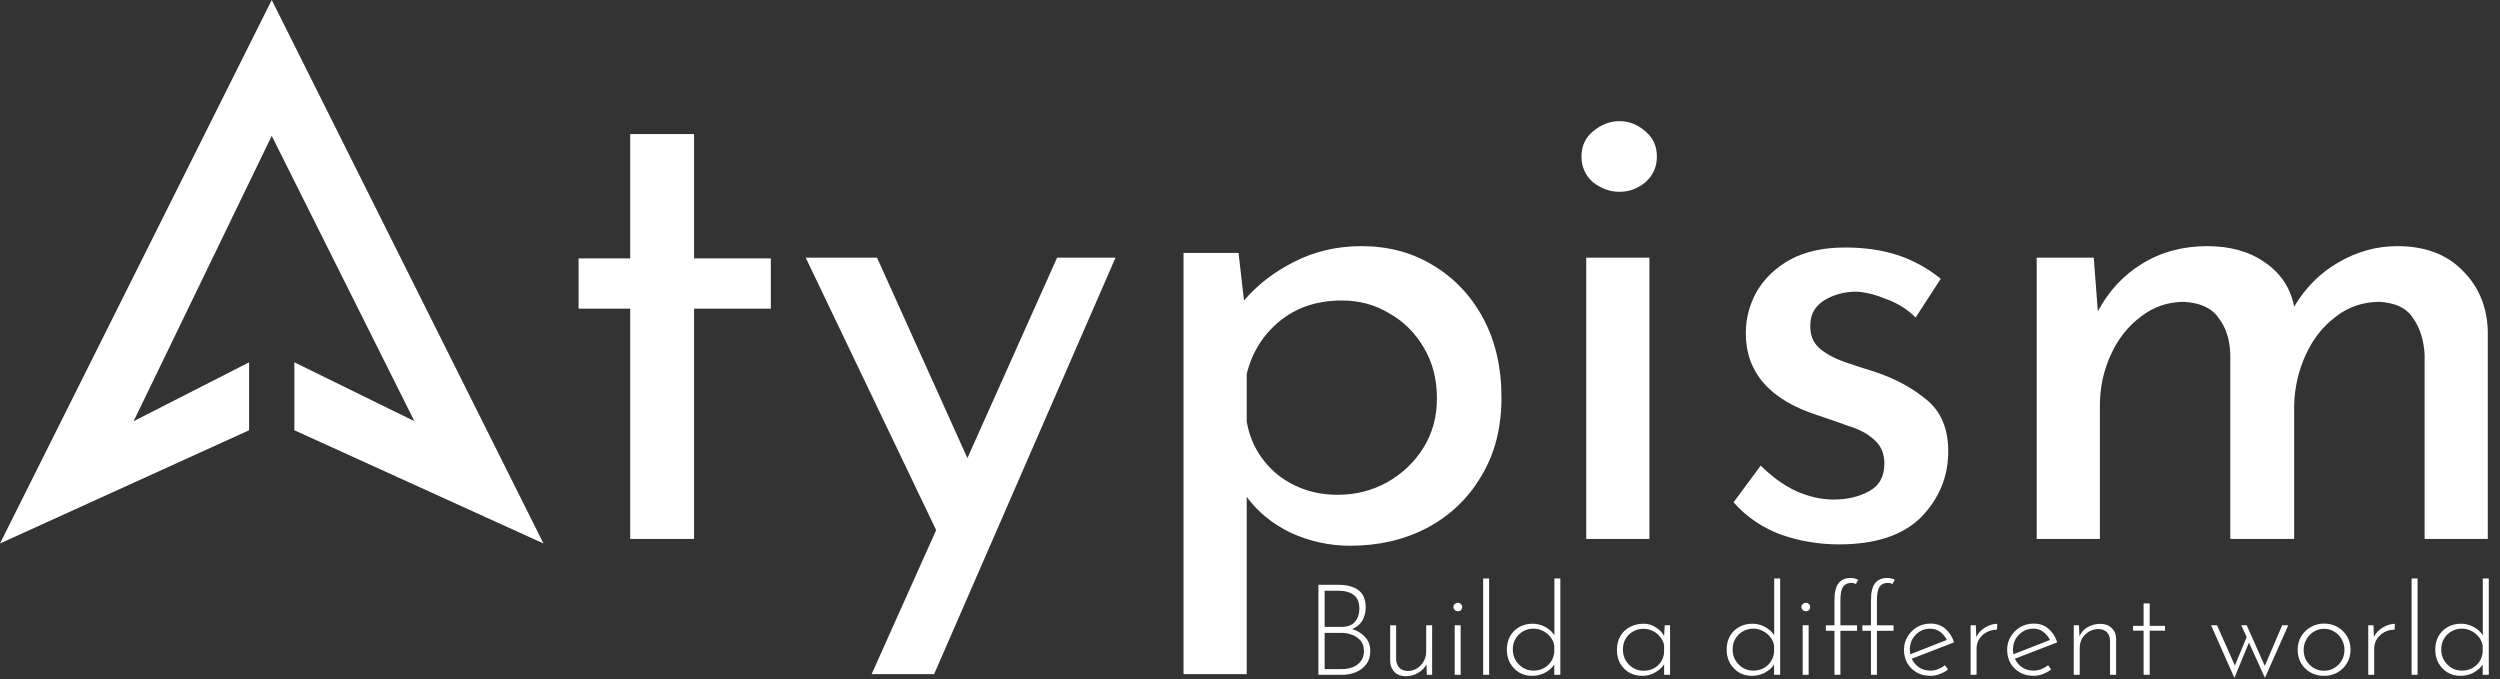<svg width="552" height="150" viewBox="0 0 552 150" fill="none" xmlns="http://www.w3.org/2000/svg">
<rect x="0" y="0" width="552" height="150" fill="#333333" stroke="none"/>
<path d="M295.501 129.12C297.424 129.12 298.908 129.521 299.953 130.324C301.017 131.108 301.549 132.387 301.549 134.16C301.549 135.243 301.297 136.204 300.793 137.044C300.289 137.884 299.543 138.5 298.553 138.892C299.692 139.228 300.644 139.816 301.409 140.656C302.175 141.477 302.557 142.495 302.557 143.708C302.557 144.903 302.259 145.892 301.661 146.676C301.064 147.46 300.289 148.048 299.337 148.44C298.385 148.813 297.368 149 296.285 149H291.105V129.12H295.501ZM296.145 138.416C297.564 138.416 298.581 138.033 299.197 137.268C299.832 136.503 300.149 135.551 300.149 134.412C300.149 132.993 299.729 131.976 298.889 131.36C298.068 130.744 296.957 130.436 295.557 130.436H292.477V138.416H296.145ZM296.229 147.74C297.125 147.74 297.947 147.6 298.693 147.32C299.44 147.021 300.037 146.573 300.485 145.976C300.933 145.379 301.157 144.641 301.157 143.764C301.157 142.793 300.905 142.019 300.401 141.44C299.897 140.843 299.263 140.413 298.497 140.152C297.732 139.872 296.948 139.732 296.145 139.732H292.477V147.74H296.229ZM310.393 149.308C309.366 149.308 308.545 149.009 307.929 148.412C307.313 147.796 306.986 147.003 306.949 146.032V138.052H308.265V145.64C308.302 146.349 308.526 146.937 308.937 147.404C309.366 147.871 310.001 148.123 310.841 148.16C311.55 148.16 312.213 147.973 312.829 147.6C313.445 147.227 313.94 146.723 314.313 146.088C314.705 145.435 314.901 144.697 314.901 143.876V138.052H316.217V149H315.041L314.957 146.676C314.584 147.441 313.968 148.076 313.109 148.58C312.269 149.065 311.364 149.308 310.393 149.308ZM321.195 138.052H322.511V149H321.195V138.052ZM320.915 134.02C320.915 133.759 321.018 133.544 321.223 133.376C321.428 133.189 321.652 133.096 321.895 133.096C322.156 133.096 322.38 133.189 322.567 133.376C322.754 133.544 322.847 133.759 322.847 134.02C322.847 134.3 322.754 134.533 322.567 134.72C322.38 134.888 322.156 134.972 321.895 134.972C321.652 134.972 321.428 134.879 321.223 134.692C321.018 134.505 320.915 134.281 320.915 134.02ZM327.484 127.72H328.8V149H327.484V127.72ZM338.253 149.224C337.227 149.224 336.293 148.981 335.453 148.496C334.613 147.992 333.941 147.301 333.437 146.424C332.952 145.547 332.709 144.557 332.709 143.456C332.709 142.28 332.961 141.263 333.465 140.404C333.969 139.545 334.651 138.883 335.509 138.416C336.387 137.949 337.348 137.716 338.393 137.716C339.364 137.716 340.288 137.949 341.165 138.416C342.043 138.883 342.724 139.499 343.209 140.264V127.72H344.525V149H343.181V146.732C342.677 147.479 341.987 148.085 341.109 148.552C340.232 149 339.28 149.224 338.253 149.224ZM338.589 148.076C339.429 148.076 340.185 147.899 340.857 147.544C341.529 147.171 342.071 146.676 342.481 146.06C342.892 145.425 343.125 144.716 343.181 143.932V142.532C343.051 141.823 342.761 141.188 342.313 140.628C341.865 140.068 341.324 139.629 340.689 139.312C340.055 138.976 339.355 138.808 338.589 138.808C337.749 138.808 336.984 139.004 336.293 139.396C335.603 139.788 335.052 140.329 334.641 141.02C334.231 141.711 334.025 142.513 334.025 143.428C334.025 144.287 334.231 145.071 334.641 145.78C335.052 146.471 335.603 147.031 336.293 147.46C337.003 147.871 337.768 148.076 338.589 148.076ZM362.618 149.224C361.573 149.224 360.621 148.991 359.762 148.524C358.922 148.039 358.25 147.367 357.746 146.508C357.261 145.649 357.018 144.651 357.018 143.512C357.018 142.299 357.279 141.263 357.802 140.404C358.325 139.527 359.034 138.864 359.93 138.416C360.826 137.949 361.843 137.716 362.982 137.716C363.878 137.716 364.737 137.977 365.558 138.5C366.398 139.004 367.023 139.648 367.434 140.432L367.574 138.052H368.75V149H367.434V146.676C367.023 147.329 366.389 147.917 365.53 148.44C364.671 148.963 363.701 149.224 362.618 149.224ZM362.898 148.104C363.719 148.104 364.457 147.936 365.11 147.6C365.782 147.245 366.323 146.76 366.734 146.144C367.145 145.528 367.378 144.819 367.434 144.016V142.448C367.285 141.757 366.986 141.141 366.538 140.6C366.109 140.059 365.577 139.629 364.942 139.312C364.307 138.995 363.617 138.836 362.87 138.836C362.049 138.836 361.293 139.032 360.602 139.424C359.911 139.797 359.361 140.329 358.95 141.02C358.539 141.711 358.334 142.523 358.334 143.456C358.334 144.315 358.539 145.099 358.95 145.808C359.361 146.499 359.911 147.059 360.602 147.488C361.311 147.899 362.077 148.104 362.898 148.104ZM386.788 149.224C385.762 149.224 384.828 148.981 383.988 148.496C383.148 147.992 382.476 147.301 381.972 146.424C381.487 145.547 381.244 144.557 381.244 143.456C381.244 142.28 381.496 141.263 382 140.404C382.504 139.545 383.186 138.883 384.044 138.416C384.922 137.949 385.883 137.716 386.928 137.716C387.899 137.716 388.823 137.949 389.7 138.416C390.578 138.883 391.259 139.499 391.744 140.264V127.72H393.06V149H391.716V146.732C391.212 147.479 390.522 148.085 389.644 148.552C388.767 149 387.815 149.224 386.788 149.224ZM387.124 148.076C387.964 148.076 388.72 147.899 389.392 147.544C390.064 147.171 390.606 146.676 391.016 146.06C391.427 145.425 391.66 144.716 391.716 143.932V142.532C391.586 141.823 391.296 141.188 390.848 140.628C390.4 140.068 389.859 139.629 389.224 139.312C388.59 138.976 387.89 138.808 387.124 138.808C386.284 138.808 385.519 139.004 384.828 139.396C384.138 139.788 383.587 140.329 383.176 141.02C382.766 141.711 382.56 142.513 382.56 143.428C382.56 144.287 382.766 145.071 383.176 145.78C383.587 146.471 384.138 147.031 384.828 147.46C385.538 147.871 386.303 148.076 387.124 148.076ZM398.031 138.052H399.347V149H398.031V138.052ZM397.751 134.02C397.751 133.759 397.854 133.544 398.059 133.376C398.264 133.189 398.488 133.096 398.731 133.096C398.992 133.096 399.216 133.189 399.403 133.376C399.59 133.544 399.683 133.759 399.683 134.02C399.683 134.3 399.59 134.533 399.403 134.72C399.216 134.888 398.992 134.972 398.731 134.972C398.488 134.972 398.264 134.879 398.059 134.692C397.854 134.505 397.751 134.281 397.751 134.02ZM405.048 149V139.284H403.144V138.08H405.048V132.564C405.048 130.809 405.347 129.549 405.944 128.784C406.56 128 407.465 127.608 408.66 127.608C408.921 127.608 409.201 127.645 409.5 127.72C409.799 127.776 410.069 127.879 410.312 128.028L409.752 128.98C409.509 128.793 409.183 128.7 408.772 128.7C407.969 128.7 407.363 128.98 406.952 129.54C406.56 130.1 406.364 131.099 406.364 132.536V138.08H410.032V139.284H406.364V149H405.048ZM413.112 149V139.284H411.208V138.08H413.112V132.564C413.112 130.809 413.411 129.549 414.008 128.784C414.624 128 415.529 127.608 416.724 127.608C416.985 127.608 417.265 127.645 417.564 127.72C417.863 127.776 418.133 127.879 418.376 128.028L417.816 128.98C417.573 128.793 417.247 128.7 416.836 128.7C416.033 128.7 415.427 128.98 415.016 129.54C414.624 130.1 414.428 131.099 414.428 132.536V138.08H418.096V139.284H414.428V149H413.112ZM426.225 149.224C425.086 149.224 424.078 148.972 423.201 148.468C422.323 147.964 421.633 147.283 421.129 146.424C420.643 145.547 420.401 144.567 420.401 143.484C420.401 142.42 420.662 141.449 421.185 140.572C421.707 139.695 422.407 138.995 423.285 138.472C424.181 137.949 425.17 137.688 426.253 137.688C427.559 137.688 428.651 138.071 429.529 138.836C430.425 139.601 431.069 140.6 431.461 141.832L422.109 145.444C422.463 146.209 422.995 146.844 423.705 147.348C424.433 147.833 425.282 148.076 426.253 148.076C426.85 148.076 427.419 147.964 427.961 147.74C428.521 147.516 429.015 147.227 429.445 146.872L430.117 147.824C429.594 148.235 428.987 148.571 428.297 148.832C427.625 149.093 426.934 149.224 426.225 149.224ZM421.689 143.428C421.689 143.783 421.726 144.128 421.801 144.464L429.865 141.3C429.529 140.628 429.053 140.049 428.437 139.564C427.821 139.06 427.065 138.808 426.169 138.808C425.329 138.808 424.573 139.013 423.901 139.424C423.229 139.835 422.687 140.385 422.277 141.076C421.885 141.767 421.689 142.551 421.689 143.428ZM436.257 138.052L436.369 140.656C436.649 140.059 437.041 139.545 437.545 139.116C438.068 138.668 438.628 138.332 439.225 138.108C439.841 137.865 440.429 137.744 440.989 137.744L440.933 139.032C440.093 139.032 439.328 139.219 438.637 139.592C437.965 139.965 437.424 140.469 437.013 141.104C436.621 141.72 436.425 142.42 436.425 143.204V149H435.109V138.052H436.257ZM449.002 149.224C447.863 149.224 446.855 148.972 445.978 148.468C445.101 147.964 444.41 147.283 443.906 146.424C443.421 145.547 443.178 144.567 443.178 143.484C443.178 142.42 443.439 141.449 443.962 140.572C444.485 139.695 445.185 138.995 446.062 138.472C446.958 137.949 447.947 137.688 449.03 137.688C450.337 137.688 451.429 138.071 452.306 138.836C453.202 139.601 453.846 140.6 454.238 141.832L444.886 145.444C445.241 146.209 445.773 146.844 446.482 147.348C447.21 147.833 448.059 148.076 449.03 148.076C449.627 148.076 450.197 147.964 450.738 147.74C451.298 147.516 451.793 147.227 452.222 146.872L452.894 147.824C452.371 148.235 451.765 148.571 451.074 148.832C450.402 149.093 449.711 149.224 449.002 149.224ZM444.466 143.428C444.466 143.783 444.503 144.128 444.578 144.464L452.642 141.3C452.306 140.628 451.83 140.049 451.214 139.564C450.598 139.06 449.842 138.808 448.946 138.808C448.106 138.808 447.35 139.013 446.678 139.424C446.006 139.835 445.465 140.385 445.054 141.076C444.662 141.767 444.466 142.551 444.466 143.428ZM459.035 138.052L459.147 140.488C459.52 139.629 460.127 138.957 460.967 138.472C461.825 137.987 462.759 137.744 463.767 137.744C464.793 137.744 465.624 138.052 466.259 138.668C466.893 139.265 467.22 140.049 467.239 141.02V149H465.895V141.384C465.876 140.675 465.652 140.087 465.223 139.62C464.793 139.153 464.168 138.911 463.347 138.892C462.619 138.892 461.937 139.069 461.303 139.424C460.668 139.779 460.155 140.273 459.763 140.908C459.389 141.543 459.203 142.28 459.203 143.12V149H457.887V138.052H459.035ZM473.307 133.236H474.651V138.192H478.039V139.256H474.651V149H473.307V139.256H470.983V138.192H473.307V133.236ZM496.066 138.052L500.07 147.04L503.906 138.052H505.25L500.098 149.672L496.57 141.888L493.35 149.672L488.198 138.052H489.514L493.462 146.956L496.066 140.656L494.862 138.052H496.066ZM507.326 143.456C507.326 142.392 507.578 141.421 508.082 140.544C508.605 139.667 509.305 138.976 510.182 138.472C511.078 137.949 512.077 137.688 513.178 137.688C514.298 137.688 515.297 137.949 516.174 138.472C517.052 138.976 517.742 139.667 518.246 140.544C518.75 141.421 519.002 142.392 519.002 143.456C519.002 144.52 518.75 145.491 518.246 146.368C517.742 147.245 517.042 147.945 516.146 148.468C515.269 148.972 514.27 149.224 513.15 149.224C512.049 149.224 511.06 148.981 510.182 148.496C509.305 147.992 508.605 147.311 508.082 146.452C507.578 145.575 507.326 144.576 507.326 143.456ZM508.642 143.484C508.642 144.343 508.838 145.127 509.23 145.836C509.641 146.527 510.182 147.077 510.854 147.488C511.545 147.899 512.31 148.104 513.15 148.104C513.99 148.104 514.746 147.899 515.418 147.488C516.109 147.077 516.65 146.527 517.042 145.836C517.453 145.127 517.658 144.343 517.658 143.484C517.658 142.625 517.453 141.851 517.042 141.16C516.65 140.451 516.109 139.891 515.418 139.48C514.746 139.051 513.99 138.836 513.15 138.836C512.292 138.836 511.517 139.06 510.826 139.508C510.154 139.937 509.622 140.507 509.23 141.216C508.838 141.925 508.642 142.681 508.642 143.484ZM524.058 138.052L524.17 140.656C524.45 140.059 524.842 139.545 525.346 139.116C525.869 138.668 526.429 138.332 527.026 138.108C527.642 137.865 528.23 137.744 528.79 137.744L528.734 139.032C527.894 139.032 527.129 139.219 526.438 139.592C525.766 139.965 525.225 140.469 524.814 141.104C524.422 141.72 524.226 142.42 524.226 143.204V149H522.91V138.052H524.058ZM532.48 127.72H533.796V149H532.48V127.72ZM543.249 149.224C542.223 149.224 541.289 148.981 540.449 148.496C539.609 147.992 538.937 147.301 538.433 146.424C537.948 145.547 537.705 144.557 537.705 143.456C537.705 142.28 537.957 141.263 538.461 140.404C538.965 139.545 539.647 138.883 540.505 138.416C541.383 137.949 542.344 137.716 543.389 137.716C544.36 137.716 545.284 137.949 546.161 138.416C547.039 138.883 547.72 139.499 548.205 140.264V127.72H549.521V149H548.177V146.732C547.673 147.479 546.983 148.085 546.105 148.552C545.228 149 544.276 149.224 543.249 149.224ZM543.585 148.076C544.425 148.076 545.181 147.899 545.853 147.544C546.525 147.171 547.067 146.676 547.477 146.06C547.888 145.425 548.121 144.716 548.177 143.932V142.532C548.047 141.823 547.757 141.188 547.309 140.628C546.861 140.068 546.32 139.629 545.685 139.312C545.051 138.976 544.351 138.808 543.585 138.808C542.745 138.808 541.98 139.004 541.289 139.396C540.599 139.788 540.048 140.329 539.637 141.02C539.227 141.711 539.021 142.513 539.021 143.428C539.021 144.287 539.227 145.071 539.637 145.78C540.048 146.471 540.599 147.031 541.289 147.46C541.999 147.871 542.764 148.076 543.585 148.076Z" fill="white"/>
<path d="M139.15 29.6H153.25V57.05H170.2V68.15H153.25V119H139.15V68.15H127.75V57.05H139.15V29.6ZM192.453 148.85L206.703 117.05L177.903 56.9H193.653L213.603 101.15L233.403 56.9H246.303L206.253 148.85H192.453ZM298.074 120.5C293.574 120.5 289.224 119.55 285.024 117.65C280.924 115.65 277.674 113 275.274 109.7V148.85H261.324V55.85H273.474L274.674 66.35C277.674 62.85 281.374 60 285.774 57.8C290.274 55.5 295.224 54.35 300.624 54.35C306.524 54.35 311.774 55.75 316.374 58.55C321.074 61.35 324.774 65.25 327.474 70.25C330.174 75.25 331.524 81.1 331.524 87.8C331.524 94.5 330.024 100.3 327.024 105.2C324.124 110.1 320.124 113.9 315.024 116.6C310.024 119.2 304.374 120.5 298.074 120.5ZM295.374 109.25C299.274 109.25 302.874 108.35 306.174 106.55C309.574 104.65 312.274 102.1 314.274 98.9C316.274 95.7 317.274 92.05 317.274 87.95C317.274 83.75 316.324 80.05 314.424 76.85C312.524 73.55 309.974 71 306.774 69.2C303.674 67.3 300.174 66.35 296.274 66.35C290.874 66.35 286.324 67.85 282.624 70.85C278.924 73.85 276.474 77.75 275.274 82.55V93.05C276.074 97.75 278.324 101.65 282.024 104.75C285.824 107.75 290.274 109.25 295.374 109.25ZM350.24 56.9H364.19V119H350.24V56.9ZM349.19 34.55C349.19 32.25 350.04 30.4 351.74 29C353.54 27.5 355.49 26.75 357.59 26.75C359.69 26.75 361.59 27.5 363.29 29C364.99 30.4 365.84 32.25 365.84 34.55C365.84 36.85 364.99 38.75 363.29 40.25C361.59 41.65 359.69 42.35 357.59 42.35C355.49 42.35 353.54 41.65 351.74 40.25C350.04 38.75 349.19 36.85 349.19 34.55ZM406.022 120.2C401.522 120.2 397.172 119.45 392.972 117.95C388.872 116.35 385.472 114 382.772 110.9L388.772 102.8C391.272 105.3 393.922 107.2 396.722 108.5C399.522 109.7 402.222 110.3 404.822 110.3C407.822 110.3 410.422 109.7 412.622 108.5C414.922 107.3 416.072 105.25 416.072 102.35C416.072 100.15 415.322 98.4 413.822 97.1C412.422 95.8 410.572 94.8 408.272 94.1C406.072 93.3 403.772 92.5 401.372 91.7C390.772 88.3 385.472 82.25 385.472 73.55C385.472 70.35 386.272 67.3 387.872 64.4C389.572 61.5 392.022 59.15 395.222 57.35C398.522 55.55 402.572 54.65 407.372 54.65C411.672 54.65 415.522 55.2 418.922 56.3C422.322 57.4 425.522 59.15 428.522 61.55L422.972 70.1C421.172 68.3 419.022 66.95 416.522 66.05C414.122 65.05 411.922 64.5 409.922 64.4C407.222 64.4 404.822 65.05 402.722 66.35C400.722 67.65 399.722 69.45 399.722 71.75C399.622 73.85 400.272 75.55 401.672 76.85C403.072 78.05 404.872 79.05 407.072 79.85C409.372 80.65 411.672 81.4 413.972 82.1C418.472 83.6 422.272 85.65 425.372 88.25C428.572 90.85 430.172 94.65 430.172 99.65C430.172 105.25 428.172 110.1 424.172 114.2C420.172 118.2 414.122 120.2 406.022 120.2ZM462.303 56.9L463.203 68.75C465.603 64.25 468.853 60.75 472.953 58.25C477.153 55.65 481.953 54.35 487.353 54.35C492.453 54.35 496.703 55.55 500.103 57.95C503.603 60.35 505.753 63.6 506.553 67.7C509.053 63.5 512.303 60.25 516.303 57.95C520.403 55.55 524.753 54.35 529.353 54.35C535.353 54.35 540.103 56.1 543.603 59.6C547.203 63.1 549.103 67.55 549.303 72.95V119H535.353V78.2C535.153 75 534.303 72.35 532.803 70.25C531.403 68.05 528.953 66.85 525.453 66.65C521.753 66.65 518.503 67.75 515.703 69.95C512.903 72.05 510.703 74.85 509.103 78.35C507.503 81.85 506.653 85.55 506.553 89.45V119H492.453V78.2C492.353 75 491.503 72.35 489.903 70.25C488.403 68.05 485.853 66.85 482.253 66.65C478.653 66.65 475.453 67.75 472.653 69.95C469.853 72.05 467.653 74.85 466.053 78.35C464.453 81.85 463.653 85.6 463.653 89.6V119H449.703V56.9H462.303Z" fill="white"/>
<path d="M60 0L120 120L65 95V80L91.5 93L60 30L29.5 93L55 80V95L0 120L60 0Z" fill="white"/>
</svg>
